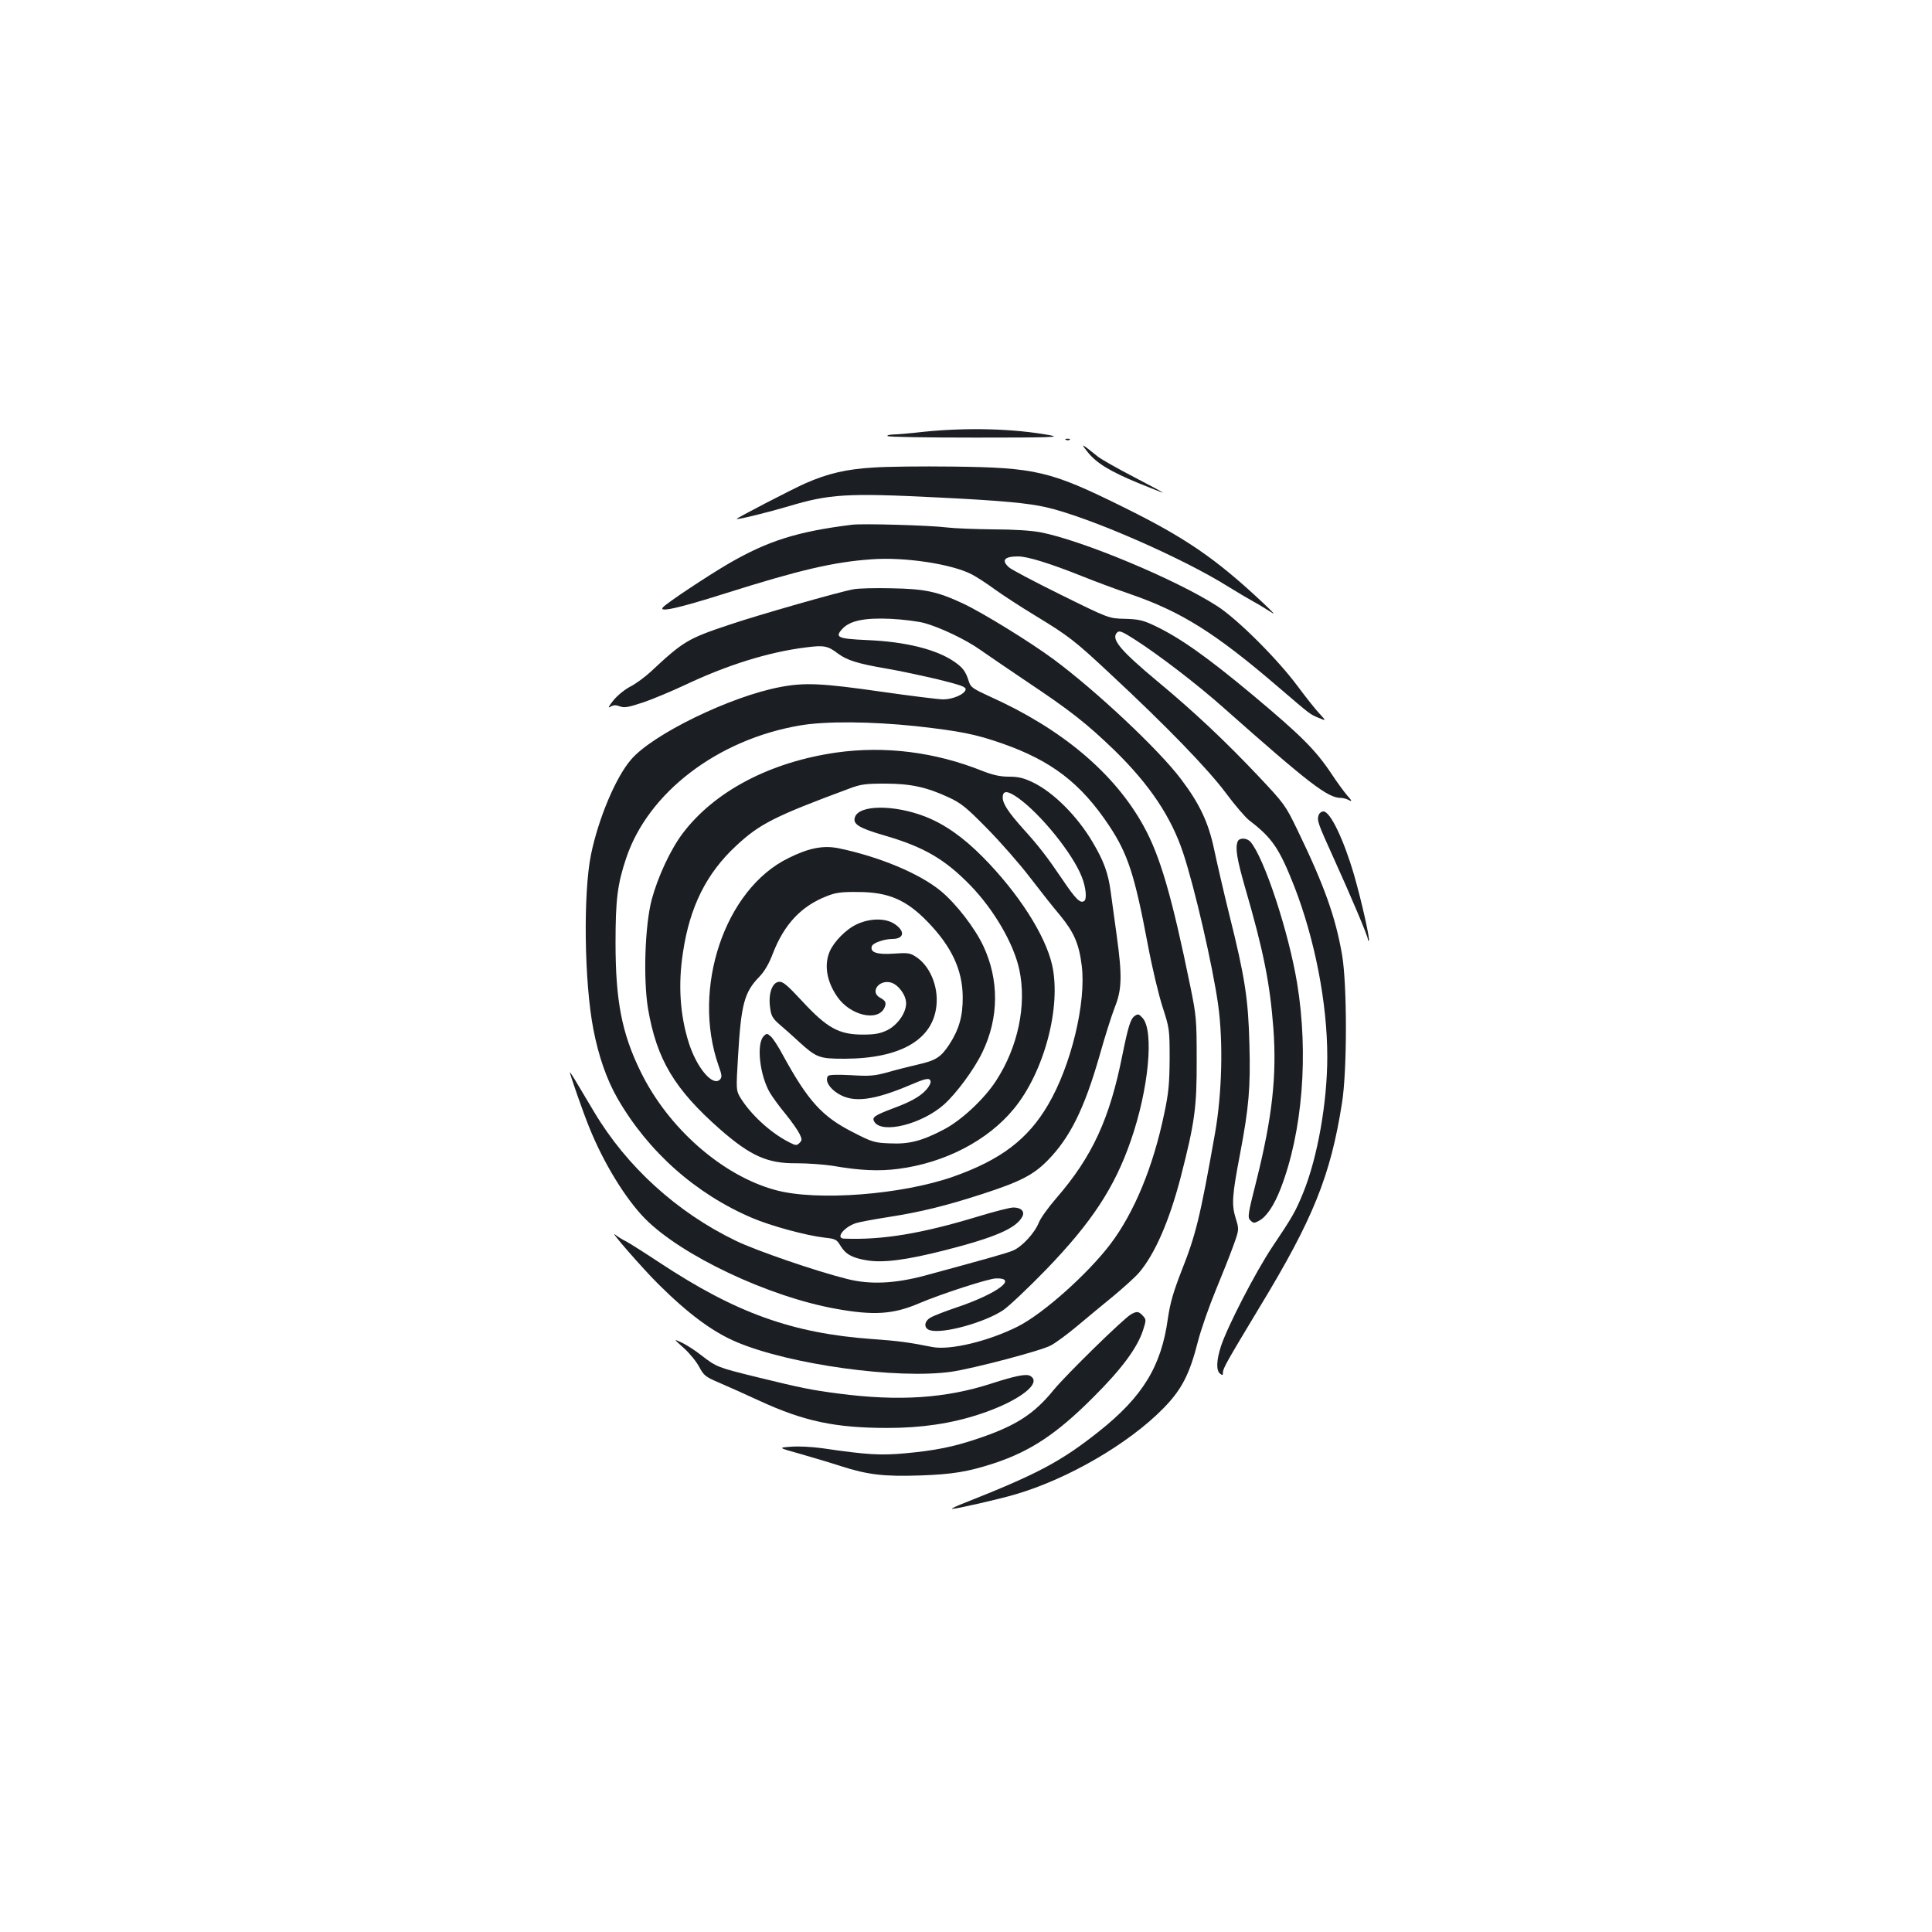 <?xml version="1.0" standalone="no"?>
<!DOCTYPE svg PUBLIC "-//W3C//DTD SVG 20010904//EN"
 "http://www.w3.org/TR/2001/REC-SVG-20010904/DTD/svg10.dtd">
<svg version="1.0" xmlns="http://www.w3.org/2000/svg"
 width="1000pt" height="1000pt" viewBox="0 0 1000 1000"
 preserveAspectRatio="xMidYMid meet">
<g transform="translate(0,1000) scale(0.1,-0.1)"
fill="#1b1f23" stroke="none">
<path d="M4780 7765 c-69 -8 -140 -14 -159 -14 -19 -1 -31 -4 -27 -8 4 -5 210
-8 458 -8 384 0 441 2 384 12 -189 35 -430 41 -656 18z"/>
<path d="M5518 7723 c7 -3 16 -2 19 1 4 3 -2 6 -13 5 -11 0 -14 -3 -6 -6z"/>
<path d="M5629 7661 c46 -58 115 -100 262 -161 67 -27 124 -50 128 -50 3 0
-63 36 -148 80 -85 44 -170 92 -189 107 -88 71 -90 71 -53 24z"/>
<path d="M4520 7580 c-138 -8 -237 -31 -352 -82 -70 -31 -359 -181 -355 -184
5 -5 173 37 267 65 213 64 303 70 777 46 326 -16 465 -29 560 -51 218 -50 700
-260 938 -409 55 -34 116 -70 135 -80 19 -10 55 -32 80 -48 36 -24 29 -16 -32
42 -244 229 -401 337 -723 496 -378 187 -453 205 -885 210 -157 2 -341 0 -410
-5z"/>
<path d="M4410 7284 c-282 -35 -434 -83 -635 -199 -110 -64 -326 -207 -344
-229 -23 -27 81 -4 318 71 389 123 565 164 761 178 171 13 416 -24 520 -78 25
-13 79 -48 121 -79 42 -30 134 -90 205 -133 176 -107 205 -129 394 -306 286
-266 500 -487 593 -611 48 -65 104 -130 124 -145 119 -91 155 -145 233 -343
106 -274 170 -603 170 -880 0 -235 -50 -519 -124 -702 -40 -98 -55 -125 -162
-284 -85 -128 -229 -406 -264 -511 -24 -74 -26 -126 -5 -143 12 -10 15 -9 15
6 0 22 21 58 192 342 275 453 365 677 424 1052 27 166 27 608 1 765 -34 198
-92 361 -232 650 -61 126 -67 135 -201 277 -168 178 -332 333 -519 488 -198
165 -246 223 -213 256 11 12 26 6 93 -37 122 -78 327 -235 460 -354 444 -393
537 -465 606 -465 11 0 30 -5 42 -12 17 -9 15 -3 -11 26 -17 20 -52 68 -77
106 -85 128 -159 202 -415 416 -234 195 -374 294 -505 356 -59 28 -82 33 -153
35 -83 2 -83 2 -330 124 -136 67 -257 131 -269 142 -42 37 -25 57 47 57 48 0
165 -36 330 -102 69 -28 183 -70 253 -94 263 -91 438 -201 762 -479 174 -149
164 -141 211 -161 39 -16 39 -16 3 23 -20 21 -69 83 -110 138 -104 141 -313
350 -419 418 -214 138 -701 341 -915 382 -48 9 -140 15 -243 15 -92 1 -201 5
-242 10 -85 11 -437 21 -490 14z"/>
<path d="M4418 6950 c-70 -12 -497 -134 -644 -184 -213 -71 -237 -85 -405
-242 -30 -28 -78 -63 -105 -77 -28 -14 -68 -46 -89 -72 -24 -30 -30 -42 -17
-34 16 10 28 11 50 3 24 -9 44 -5 123 21 52 18 147 58 211 88 219 104 435 172
629 196 94 12 113 9 168 -33 45 -33 100 -51 246 -76 66 -11 187 -37 268 -56
121 -30 147 -39 145 -53 -4 -24 -66 -51 -116 -51 -23 0 -168 18 -322 40 -306
44 -396 48 -521 24 -257 -48 -662 -245 -773 -376 -79 -91 -169 -306 -207 -491
-41 -202 -35 -660 12 -903 27 -141 69 -261 125 -359 159 -276 404 -494 697
-619 96 -41 279 -91 375 -102 56 -6 63 -10 81 -40 27 -45 59 -64 135 -77 87
-15 207 1 408 52 258 66 367 113 399 173 15 27 -5 48 -46 48 -17 0 -99 -21
-181 -46 -293 -89 -496 -123 -696 -115 -45 2 1 60 62 80 19 6 94 20 165 31
174 27 305 60 493 121 194 63 261 98 334 172 116 118 190 267 269 542 27 97
63 210 79 251 37 92 39 162 10 372 -11 81 -25 183 -31 226 -13 97 -35 158 -93
256 -79 135 -204 260 -311 311 -46 22 -74 29 -122 29 -46 0 -83 8 -139 30
-245 98 -504 130 -754 95 -343 -49 -631 -200 -796 -418 -63 -83 -129 -225
-161 -344 -35 -134 -44 -410 -19 -563 45 -264 137 -418 375 -627 157 -137 245
-176 395 -174 55 0 138 -6 185 -13 143 -25 241 -29 341 -16 240 31 462 146
597 310 157 190 247 527 199 744 -35 156 -175 374 -359 560 -101 102 -196 169
-297 209 -162 63 -344 62 -365 -3 -12 -36 21 -56 155 -95 203 -59 312 -123
444 -259 123 -128 223 -301 252 -435 39 -184 -7 -401 -121 -576 -62 -95 -180
-205 -271 -252 -113 -59 -179 -76 -279 -71 -78 3 -90 6 -191 58 -159 81 -231
160 -363 401 -22 42 -50 84 -61 94 -19 17 -22 17 -37 2 -39 -39 -21 -202 32
-293 14 -23 50 -73 81 -110 31 -38 63 -84 72 -102 14 -29 14 -34 0 -48 -14
-14 -19 -14 -54 4 -98 50 -201 146 -254 234 -20 35 -20 42 -10 209 16 272 32
333 111 414 26 27 50 68 69 119 59 152 146 245 278 297 47 19 76 23 162 22
158 0 251 -40 362 -155 124 -128 180 -249 181 -388 1 -99 -19 -169 -70 -247
-43 -65 -69 -82 -162 -103 -42 -10 -112 -27 -156 -40 -69 -19 -95 -21 -192
-15 -76 4 -114 2 -118 -5 -15 -24 7 -62 52 -90 79 -50 184 -37 381 47 60 26
86 33 94 25 8 -8 6 -18 -5 -36 -28 -42 -80 -74 -177 -110 -106 -40 -119 -49
-104 -73 40 -63 244 -12 359 89 64 57 157 182 200 272 86 178 87 375 4 551
-44 93 -140 217 -218 282 -111 92 -320 179 -533 223 -78 15 -152 1 -258 -52
-329 -161 -501 -674 -361 -1073 18 -50 19 -61 7 -73 -37 -37 -120 61 -161 191
-45 142 -56 300 -30 467 35 237 122 410 275 552 121 113 199 153 585 296 60
23 86 26 185 26 133 0 216 -18 330 -71 65 -30 92 -52 200 -162 69 -70 168
-183 220 -251 52 -68 123 -158 158 -199 71 -87 97 -146 111 -259 24 -190 -55
-518 -174 -720 -104 -178 -244 -285 -490 -372 -267 -94 -706 -128 -920 -70
-276 74 -558 322 -700 615 -97 198 -129 367 -129 665 0 224 10 304 55 438 113
339 472 614 899 687 133 23 370 21 605 -4 223 -25 304 -41 439 -88 258 -90
410 -206 557 -427 97 -146 132 -255 200 -615 22 -118 57 -264 77 -325 35 -108
36 -115 36 -266 -1 -130 -5 -176 -28 -284 -57 -275 -155 -512 -279 -676 -118
-155 -348 -360 -479 -426 -154 -77 -351 -124 -443 -106 -114 23 -177 32 -310
41 -415 30 -706 135 -1100 395 -77 51 -156 101 -175 111 -19 9 -44 25 -55 34
-40 33 143 -177 223 -256 155 -154 282 -248 406 -300 275 -116 831 -193 1111
-153 115 17 465 109 514 136 25 13 87 59 136 100 50 42 133 111 186 154 53 44
113 98 134 122 82 96 156 265 215 490 74 287 85 366 84 613 0 208 -2 228 -33
380 -95 464 -156 675 -242 830 -151 274 -424 503 -796 670 -87 40 -99 48 -108
77 -16 52 -31 72 -74 102 -93 65 -255 105 -454 113 -152 7 -168 14 -126 59 39
42 116 57 248 51 64 -3 143 -13 176 -22 83 -23 215 -86 288 -138 34 -24 143
-98 242 -165 225 -150 310 -217 454 -356 182 -178 293 -344 355 -531 59 -177
153 -585 181 -785 27 -193 20 -461 -16 -665 -77 -435 -99 -526 -175 -717 -41
-106 -57 -161 -69 -242 -34 -248 -130 -405 -358 -586 -196 -155 -314 -218
-687 -366 -47 -18 -79 -33 -72 -34 22 0 235 48 327 75 271 79 587 262 767 446
94 96 135 175 178 344 17 66 59 185 92 265 33 80 74 183 91 230 31 86 31 86
13 144 -22 71 -19 117 23 336 45 238 54 339 48 564 -6 236 -23 347 -104 671
-30 121 -65 274 -79 340 -29 137 -74 234 -171 362 -113 151 -439 457 -659 620
-123 91 -367 241 -469 289 -133 62 -196 76 -370 79 -82 2 -171 0 -197 -5z
m853 -1081 c117 -84 281 -287 328 -407 22 -55 28 -117 12 -126 -20 -13 -44 11
-112 112 -77 114 -123 174 -203 262 -76 85 -106 130 -106 162 0 38 25 37 81
-3z"/>
<path d="M6825 5780 c-9 -27 -3 -43 75 -215 93 -205 180 -411 180 -426 0 -7 2
-10 5 -7 7 6 -38 206 -76 338 -53 182 -123 330 -159 330 -10 0 -22 -9 -25 -20z"/>
<path d="M6406 5644 c-13 -34 -4 -89 38 -236 96 -330 129 -496 147 -731 18
-247 -6 -461 -88 -789 -45 -177 -46 -189 -31 -205 16 -15 20 -15 44 -2 39 20
79 80 113 168 113 293 145 695 85 1061 -44 267 -171 652 -242 733 -19 21 -58
22 -66 1z"/>
<path d="M4435 5216 c-55 -25 -119 -90 -141 -142 -29 -69 -15 -154 39 -232 66
-98 211 -132 245 -58 11 25 7 36 -23 52 -54 30 -5 96 58 78 38 -12 77 -65 77
-107 0 -50 -44 -112 -97 -139 -38 -18 -64 -23 -128 -23 -123 0 -185 35 -311
171 -81 87 -102 105 -123 102 -35 -4 -55 -63 -45 -133 5 -42 13 -56 46 -85 22
-19 69 -60 103 -92 92 -83 105 -88 237 -88 288 1 457 98 475 275 11 102 -36
210 -110 255 -28 18 -43 19 -112 14 -86 -6 -124 7 -112 39 6 17 64 37 107 37
60 1 66 40 11 77 -47 32 -128 31 -196 -1z"/>
<path d="M5874 4742 c-22 -14 -34 -53 -64 -200 -66 -333 -156 -528 -342 -743
-41 -47 -82 -104 -91 -127 -22 -55 -87 -125 -134 -145 -34 -14 -123 -39 -458
-130 -155 -41 -281 -47 -400 -17 -161 40 -469 146 -577 198 -304 147 -564 383
-733 667 -102 172 -125 210 -125 204 0 -11 68 -206 99 -282 74 -185 188 -371
289 -474 188 -191 638 -404 987 -467 198 -36 299 -29 432 28 115 49 359 128
398 129 117 3 6 -79 -200 -149 -60 -20 -122 -44 -137 -53 -37 -20 -38 -58 -2
-67 70 -18 283 42 377 105 29 20 130 115 223 211 235 244 353 423 437 666 93
267 121 568 61 635 -19 21 -24 22 -40 11z"/>
<path d="M5854 3197 c-40 -23 -335 -312 -400 -391 -103 -127 -199 -188 -401
-255 -119 -40 -214 -59 -365 -73 -130 -12 -200 -8 -432 26 -49 7 -121 11 -159
8 -71 -5 -71 -5 44 -37 63 -18 157 -46 209 -63 143 -46 226 -55 412 -49 169 6
248 19 383 63 188 62 324 152 511 339 150 149 232 260 261 352 16 50 16 54 -2
73 -21 23 -31 24 -61 7z"/>
<path d="M3539 3023 c30 -27 66 -71 80 -98 24 -45 33 -52 106 -83 44 -19 136
-60 205 -92 232 -107 394 -141 665 -141 174 0 329 23 472 70 206 67 333 164
264 200 -20 11 -78 -1 -196 -39 -239 -78 -482 -94 -795 -53 -138 18 -190 28
-426 86 -199 49 -205 51 -284 112 -30 24 -75 53 -100 65 -45 21 -45 21 9 -27z"/>
</g>
</svg>
